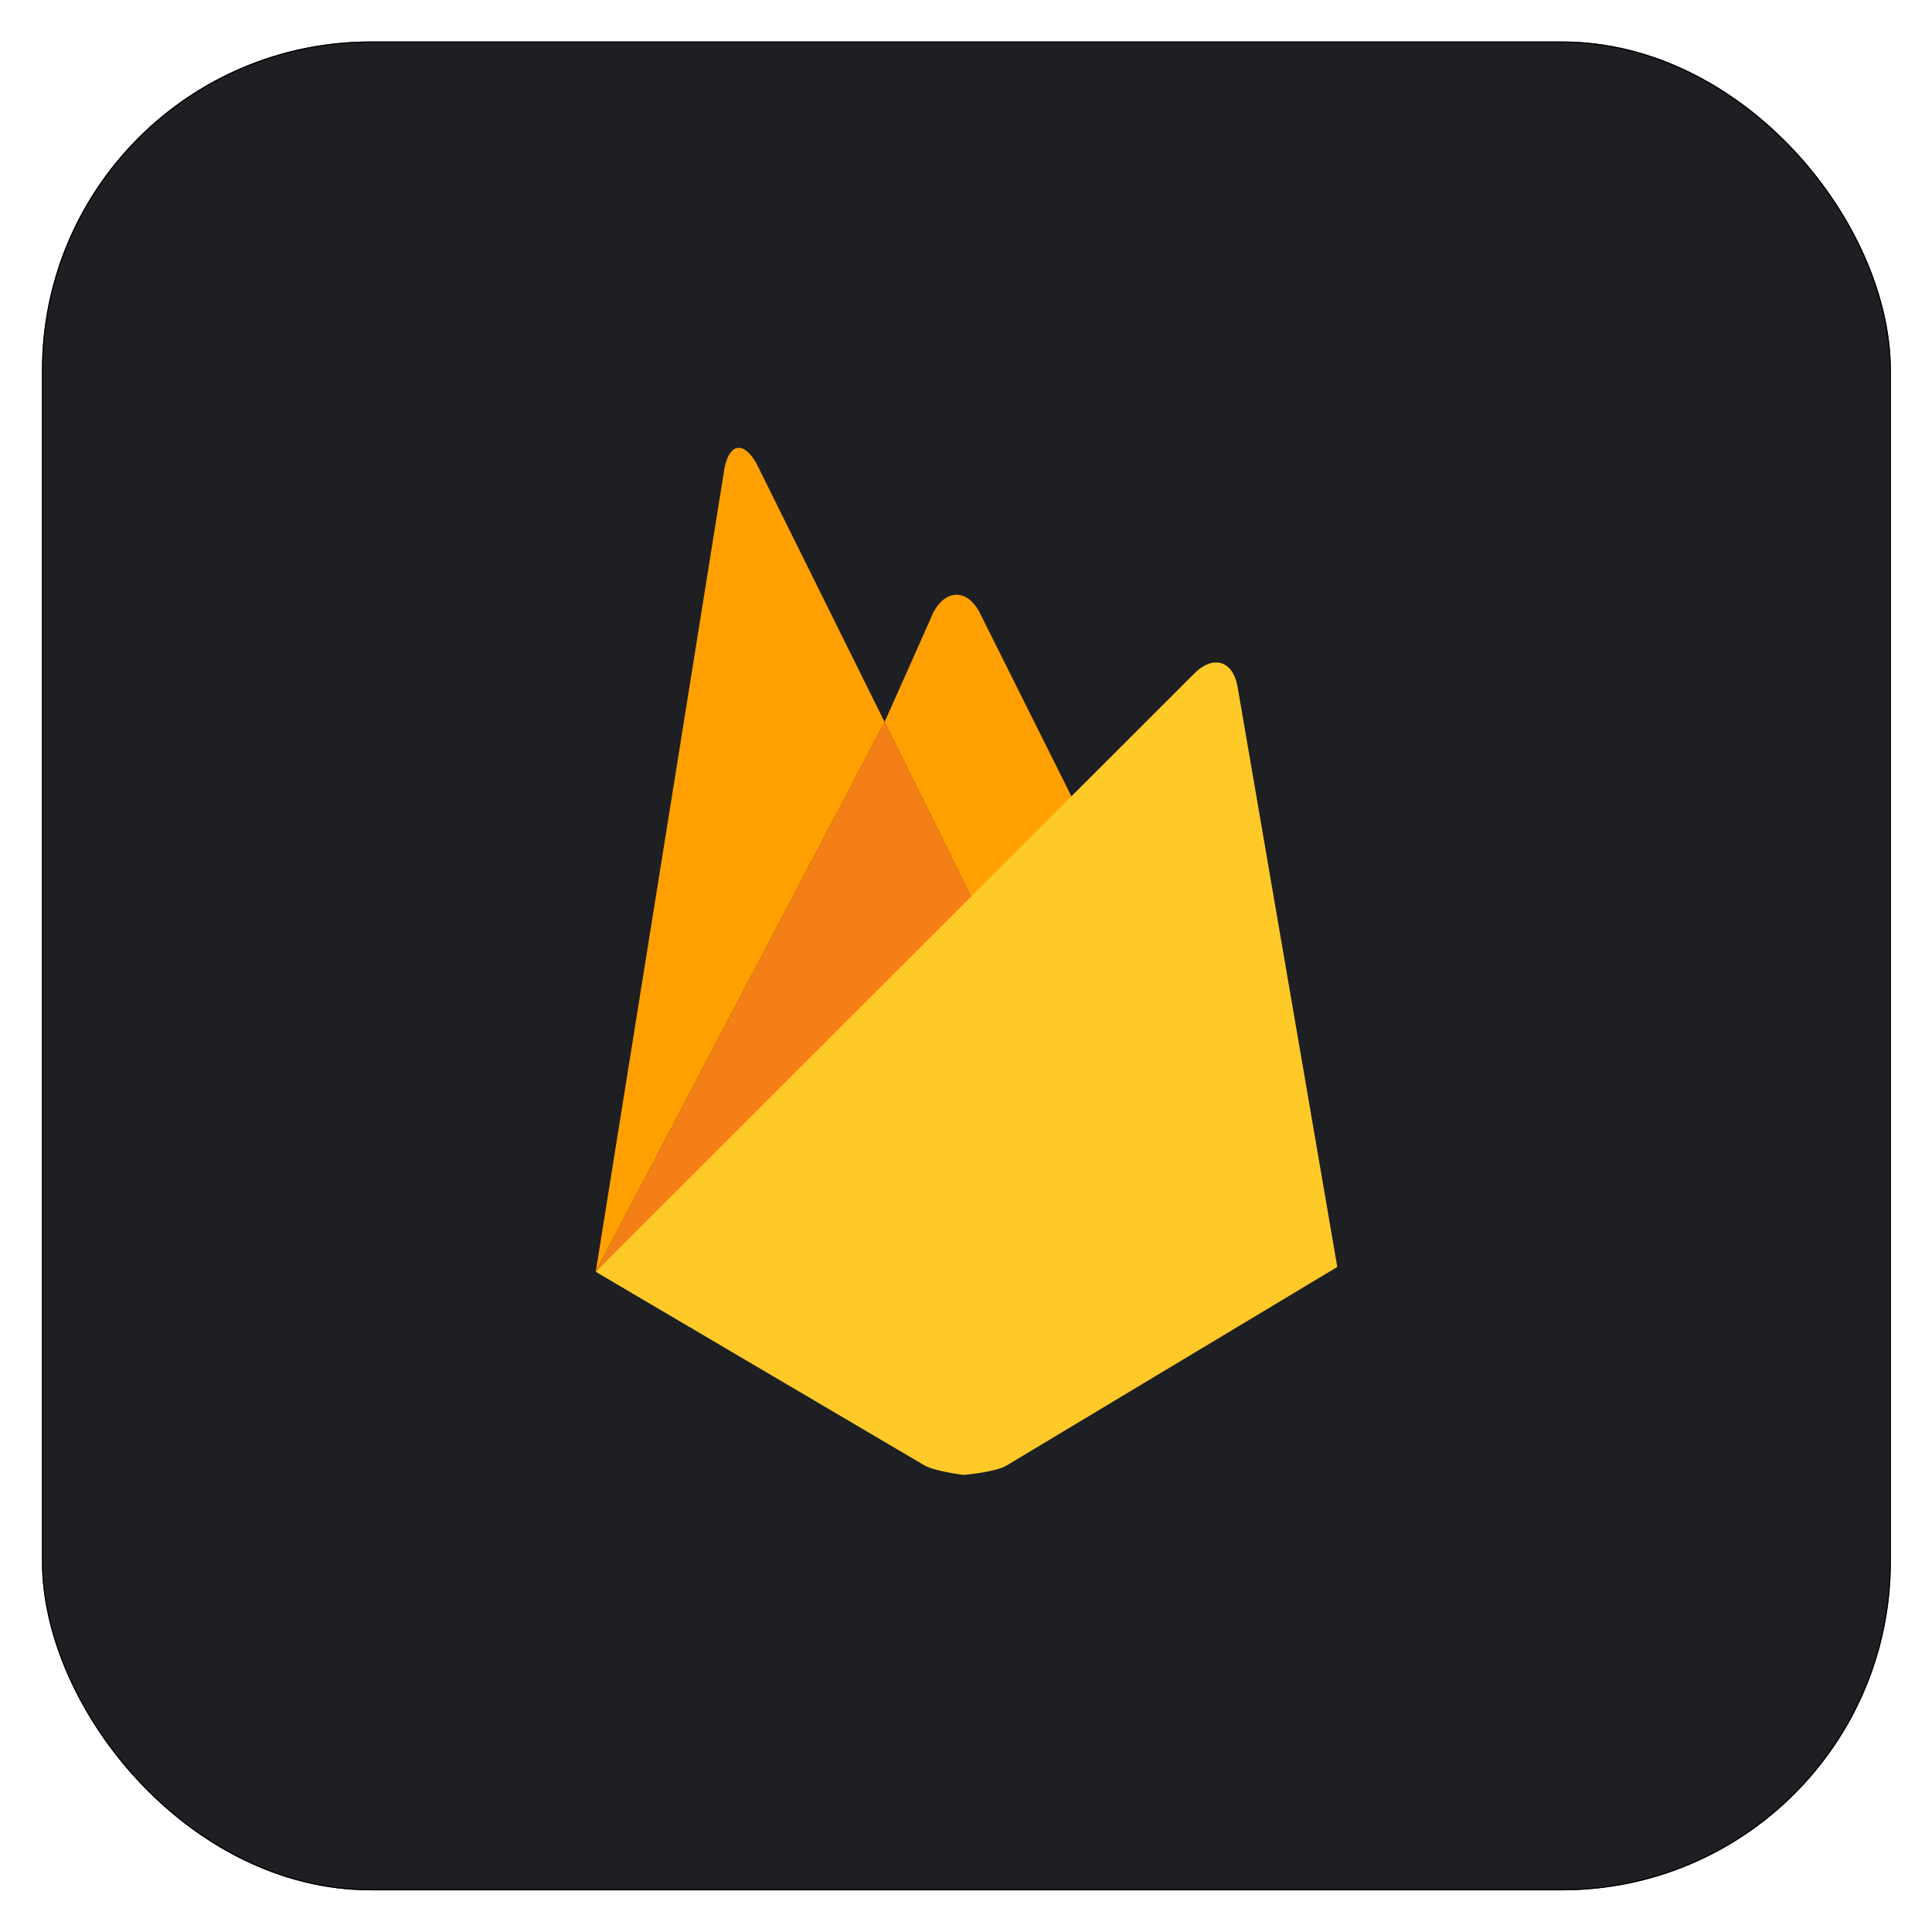<svg width="1881" height="1881" viewBox="0 0 1881 1881" fill="none" xmlns="http://www.w3.org/2000/svg">
<g filter="url(#filter0_d_301_8802)">
<rect x="40.895" y="36.406" width="1800" height="1800" rx="320" fill="#1D1F23"/>
<rect x="41.395" y="36.906" width="1799" height="1799" rx="319.5" stroke="black"/>
</g>
<path d="M1054.06 797.195L954.053 890.311L861.22 702.984L909.177 595.273C921.298 573.788 941.121 573.504 953.242 595.273L1054.06 797.195Z" fill="#FFA000"/>
<path d="M954.094 890.272L580.006 1238.21L861.261 702.984L954.094 890.272Z" fill="#F57F17"/>
<path d="M1163.72 654.784C1181.64 637.717 1200.08 643.474 1204.74 667.716L1301.99 1233.51L979.43 1427.16C968.12 1433.49 938.122 1435.96 938.122 1435.96C938.122 1435.96 910.839 1432.63 900.38 1426.88L580.006 1238.21L1163.72 654.784Z" fill="#FFCA28"/>
<path d="M861.261 702.985L580.006 1238.21L705.35 455.903C710.053 431.662 723.795 429.189 736.2 450.674L861.261 702.985Z" fill="#FFA000"/>
<defs>
<filter id="filter0_d_301_8802" x="0.896" y="0.406" width="1880" height="1880" filterUnits="userSpaceOnUse" color-interpolation-filters="sRGB">
<feFlood flood-opacity="0" result="BackgroundImageFix"/>
<feColorMatrix in="SourceAlpha" type="matrix" values="0 0 0 0 0 0 0 0 0 0 0 0 0 0 0 0 0 0 127 0" result="hardAlpha"/>
<feOffset dy="4"/>
<feGaussianBlur stdDeviation="20"/>
<feComposite in2="hardAlpha" operator="out"/>
<feColorMatrix type="matrix" values="0 0 0 0 0.037 0 0 0 0 0.035 0 0 0 0 0.048 0 0 0 0.1 0"/>
<feBlend mode="normal" in2="BackgroundImageFix" result="effect1_dropShadow_301_8802"/>
<feBlend mode="normal" in="SourceGraphic" in2="effect1_dropShadow_301_8802" result="shape"/>
</filter>
</defs>
</svg>
